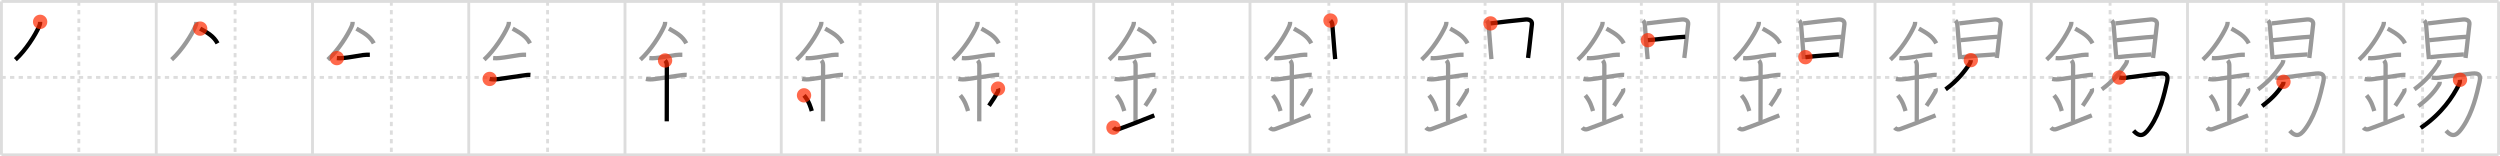 <svg width="1744px" height="109px" viewBox="0 0 1744 109" xmlns="http://www.w3.org/2000/svg" xmlns:xlink="http://www.w3.org/1999/xlink" xml:space="preserve" version="1.1"  baseProfile="full">
<line x1="1" y1="1" x2="1743" y2="1" style="stroke:#ddd;stroke-width:2" />
<line x1="1" y1="1" x2="1" y2="108" style="stroke:#ddd;stroke-width:2" />
<line x1="1" y1="108" x2="1743" y2="108" style="stroke:#ddd;stroke-width:2" />
<line x1="1743" y1="1" x2="1743" y2="108" style="stroke:#ddd;stroke-width:2" />
<line x1="109" y1="1" x2="109" y2="108" style="stroke:#ddd;stroke-width:2" />
<line x1="218" y1="1" x2="218" y2="108" style="stroke:#ddd;stroke-width:2" />
<line x1="327" y1="1" x2="327" y2="108" style="stroke:#ddd;stroke-width:2" />
<line x1="436" y1="1" x2="436" y2="108" style="stroke:#ddd;stroke-width:2" />
<line x1="545" y1="1" x2="545" y2="108" style="stroke:#ddd;stroke-width:2" />
<line x1="654" y1="1" x2="654" y2="108" style="stroke:#ddd;stroke-width:2" />
<line x1="763" y1="1" x2="763" y2="108" style="stroke:#ddd;stroke-width:2" />
<line x1="872" y1="1" x2="872" y2="108" style="stroke:#ddd;stroke-width:2" />
<line x1="981" y1="1" x2="981" y2="108" style="stroke:#ddd;stroke-width:2" />
<line x1="1090" y1="1" x2="1090" y2="108" style="stroke:#ddd;stroke-width:2" />
<line x1="1199" y1="1" x2="1199" y2="108" style="stroke:#ddd;stroke-width:2" />
<line x1="1308" y1="1" x2="1308" y2="108" style="stroke:#ddd;stroke-width:2" />
<line x1="1417" y1="1" x2="1417" y2="108" style="stroke:#ddd;stroke-width:2" />
<line x1="1526" y1="1" x2="1526" y2="108" style="stroke:#ddd;stroke-width:2" />
<line x1="1635" y1="1" x2="1635" y2="108" style="stroke:#ddd;stroke-width:2" />
<line x1="1" y1="54" x2="1743" y2="54" style="stroke:#ddd;stroke-width:2;stroke-dasharray:3 3" />
<line x1="55" y1="1" x2="55" y2="108" style="stroke:#ddd;stroke-width:2;stroke-dasharray:3 3" />
<line x1="164" y1="1" x2="164" y2="108" style="stroke:#ddd;stroke-width:2;stroke-dasharray:3 3" />
<line x1="273" y1="1" x2="273" y2="108" style="stroke:#ddd;stroke-width:2;stroke-dasharray:3 3" />
<line x1="382" y1="1" x2="382" y2="108" style="stroke:#ddd;stroke-width:2;stroke-dasharray:3 3" />
<line x1="491" y1="1" x2="491" y2="108" style="stroke:#ddd;stroke-width:2;stroke-dasharray:3 3" />
<line x1="600" y1="1" x2="600" y2="108" style="stroke:#ddd;stroke-width:2;stroke-dasharray:3 3" />
<line x1="709" y1="1" x2="709" y2="108" style="stroke:#ddd;stroke-width:2;stroke-dasharray:3 3" />
<line x1="818" y1="1" x2="818" y2="108" style="stroke:#ddd;stroke-width:2;stroke-dasharray:3 3" />
<line x1="927" y1="1" x2="927" y2="108" style="stroke:#ddd;stroke-width:2;stroke-dasharray:3 3" />
<line x1="1036" y1="1" x2="1036" y2="108" style="stroke:#ddd;stroke-width:2;stroke-dasharray:3 3" />
<line x1="1145" y1="1" x2="1145" y2="108" style="stroke:#ddd;stroke-width:2;stroke-dasharray:3 3" />
<line x1="1254" y1="1" x2="1254" y2="108" style="stroke:#ddd;stroke-width:2;stroke-dasharray:3 3" />
<line x1="1363" y1="1" x2="1363" y2="108" style="stroke:#ddd;stroke-width:2;stroke-dasharray:3 3" />
<line x1="1472" y1="1" x2="1472" y2="108" style="stroke:#ddd;stroke-width:2;stroke-dasharray:3 3" />
<line x1="1581" y1="1" x2="1581" y2="108" style="stroke:#ddd;stroke-width:2;stroke-dasharray:3 3" />
<line x1="1690" y1="1" x2="1690" y2="108" style="stroke:#ddd;stroke-width:2;stroke-dasharray:3 3" />
<path d="M28.0,15.24c0,1.38-0.3,2.29-0.77,3.34c-2.6,5.79-9.1,16.29-16.51,23.04" style="fill:none;stroke:black;stroke-width:3" />
<circle cx="28.0" cy="15.24" r="5" stroke-width="0" fill="#FF2A00" opacity="0.7" />
<path d="M137.0,15.24c0,1.38-0.3,2.29-0.77,3.34c-2.6,5.79-9.1,16.29-16.51,23.04" style="fill:none;stroke:#999;stroke-width:3" />
<path d="M139.64,19.96C145.0,23,149.12,25.25,151.75,30.25" style="fill:none;stroke:black;stroke-width:3" />
<circle cx="139.64" cy="19.96" r="5" stroke-width="0" fill="#FF2A00" opacity="0.7" />
<path d="M246.0,15.24c0,1.38-0.3,2.29-0.77,3.34c-2.6,5.79-9.1,16.29-16.51,23.04" style="fill:none;stroke:#999;stroke-width:3" />
<path d="M248.64,19.96C254.0,23,258.12,25.25,260.75,30.25" style="fill:none;stroke:#999;stroke-width:3" />
<path d="M235.0,40.53c1.5,0.14,3,0.13,4.5-0.05c4.18-0.41,8.66-1.32,13.75-2.07c1.57-0.23,3.16-0.21,4.75-0.21" style="fill:none;stroke:black;stroke-width:3" />
<circle cx="235.0" cy="40.53" r="5" stroke-width="0" fill="#FF2A00" opacity="0.7" />
<path d="M355.0,15.24c0,1.38-0.3,2.29-0.77,3.34c-2.6,5.79-9.1,16.29-16.51,23.04" style="fill:none;stroke:#999;stroke-width:3" />
<path d="M357.64,19.96C363.0,23,367.12,25.25,369.75,30.25" style="fill:none;stroke:#999;stroke-width:3" />
<path d="M344.0,40.53c1.5,0.14,3,0.13,4.5-0.05c4.18-0.41,8.66-1.32,13.75-2.07c1.57-0.23,3.16-0.21,4.75-0.21" style="fill:none;stroke:#999;stroke-width:3" />
<path d="M341.59,55.06c2.08,0.46,4.18,0.37,6.29,0.08c5.5-0.77,9.25-1.39,15.92-2.32c2.6-0.36,4.58-0.7,6.23-0.59" style="fill:none;stroke:black;stroke-width:3" />
<circle cx="341.59" cy="55.06" r="5" stroke-width="0" fill="#FF2A00" opacity="0.7" />
<path d="M464.0,15.24c0,1.38-0.3,2.29-0.77,3.34c-2.6,5.79-9.1,16.29-16.51,23.04" style="fill:none;stroke:#999;stroke-width:3" />
<path d="M466.64,19.96C472.0,23,476.12,25.25,478.75,30.25" style="fill:none;stroke:#999;stroke-width:3" />
<path d="M453.0,40.53c1.5,0.14,3,0.13,4.5-0.05c4.18-0.41,8.66-1.32,13.75-2.07c1.57-0.23,3.16-0.21,4.75-0.21" style="fill:none;stroke:#999;stroke-width:3" />
<path d="M450.59,55.06c2.08,0.46,4.18,0.37,6.29,0.08c5.5-0.77,9.25-1.39,15.92-2.32c2.6-0.36,4.58-0.7,6.23-0.59" style="fill:none;stroke:#999;stroke-width:3" />
<path d="M463.95,42.19c0.99,0.99,1.24,2.18,1.24,3.64c0,4.35-0.06,32.23-0.06,38.79" style="fill:none;stroke:black;stroke-width:3" />
<circle cx="463.95" cy="42.19" r="5" stroke-width="0" fill="#FF2A00" opacity="0.7" />
<path d="M573.0,15.24c0,1.38-0.3,2.29-0.77,3.34c-2.6,5.79-9.1,16.29-16.51,23.04" style="fill:none;stroke:#999;stroke-width:3" />
<path d="M575.64,19.96C581.0,23,585.12,25.25,587.75,30.25" style="fill:none;stroke:#999;stroke-width:3" />
<path d="M562.0,40.53c1.5,0.14,3,0.13,4.5-0.05c4.18-0.41,8.66-1.32,13.75-2.07c1.57-0.23,3.16-0.21,4.75-0.21" style="fill:none;stroke:#999;stroke-width:3" />
<path d="M559.59,55.06c2.08,0.46,4.18,0.37,6.29,0.08c5.5-0.77,9.25-1.39,15.92-2.32c2.6-0.36,4.58-0.7,6.23-0.59" style="fill:none;stroke:#999;stroke-width:3" />
<path d="M572.95,42.19c0.99,0.99,1.24,2.18,1.24,3.64c0,4.35-0.06,32.23-0.06,38.79" style="fill:none;stroke:#999;stroke-width:3" />
<path d="M560.89,66.51c3.49,4.1,4.69,8.54,5.4,10.94" style="fill:none;stroke:black;stroke-width:3" />
<circle cx="560.89" cy="66.51" r="5" stroke-width="0" fill="#FF2A00" opacity="0.7" />
<path d="M682.0,15.24c0,1.38-0.3,2.29-0.77,3.34c-2.6,5.79-9.1,16.29-16.51,23.04" style="fill:none;stroke:#999;stroke-width:3" />
<path d="M684.64,19.96C690.0,23,694.12,25.25,696.75,30.25" style="fill:none;stroke:#999;stroke-width:3" />
<path d="M671.0,40.53c1.5,0.14,3,0.13,4.5-0.05c4.18-0.41,8.66-1.32,13.75-2.07c1.57-0.23,3.16-0.21,4.75-0.21" style="fill:none;stroke:#999;stroke-width:3" />
<path d="M668.59,55.06c2.08,0.46,4.18,0.37,6.29,0.08c5.5-0.77,9.25-1.39,15.92-2.32c2.6-0.36,4.58-0.7,6.23-0.59" style="fill:none;stroke:#999;stroke-width:3" />
<path d="M681.95,42.19c0.99,0.99,1.24,2.18,1.24,3.64c0,4.35-0.06,32.23-0.06,38.79" style="fill:none;stroke:#999;stroke-width:3" />
<path d="M669.89,66.51c3.49,4.1,4.69,8.54,5.4,10.94" style="fill:none;stroke:#999;stroke-width:3" />
<path d="M696.2,61.8c0.3,0.77,0.18,1.73-0.16,2.3c-1.79,3.02-2.71,4.75-6.12,9.67" style="fill:none;stroke:black;stroke-width:3" />
<circle cx="696.2" cy="61.8" r="5" stroke-width="0" fill="#FF2A00" opacity="0.7" />
<path d="M791.0,15.24c0,1.38-0.3,2.29-0.77,3.34c-2.6,5.79-9.1,16.29-16.51,23.04" style="fill:none;stroke:#999;stroke-width:3" />
<path d="M793.64,19.96C799.0,23,803.12,25.25,805.75,30.25" style="fill:none;stroke:#999;stroke-width:3" />
<path d="M780.0,40.53c1.5,0.14,3,0.13,4.5-0.05c4.18-0.41,8.66-1.32,13.75-2.07c1.57-0.23,3.16-0.21,4.75-0.21" style="fill:none;stroke:#999;stroke-width:3" />
<path d="M777.59,55.06c2.08,0.46,4.18,0.37,6.29,0.08c5.5-0.77,9.25-1.39,15.92-2.32c2.6-0.36,4.58-0.7,6.23-0.59" style="fill:none;stroke:#999;stroke-width:3" />
<path d="M790.95,42.19c0.99,0.99,1.24,2.18,1.24,3.64c0,4.35-0.06,32.23-0.06,38.79" style="fill:none;stroke:#999;stroke-width:3" />
<path d="M778.89,66.51c3.49,4.1,4.69,8.54,5.4,10.94" style="fill:none;stroke:#999;stroke-width:3" />
<path d="M805.2,61.8c0.3,0.77,0.18,1.73-0.16,2.3c-1.79,3.02-2.71,4.75-6.12,9.67" style="fill:none;stroke:#999;stroke-width:3" />
<path d="M776.75,89.02c1.25,1.48,2.79,1.39,3.89,0.99C788.0,87.38,792.62,85.5,805.25,80.5" style="fill:none;stroke:black;stroke-width:3" />
<circle cx="776.75" cy="89.02" r="5" stroke-width="0" fill="#FF2A00" opacity="0.7" />
<path d="M900.0,15.24c0,1.38-0.3,2.29-0.77,3.34c-2.6,5.79-9.1,16.29-16.51,23.04" style="fill:none;stroke:#999;stroke-width:3" />
<path d="M902.64,19.96C908.0,23,912.12,25.25,914.75,30.25" style="fill:none;stroke:#999;stroke-width:3" />
<path d="M889.0,40.53c1.5,0.14,3,0.13,4.5-0.05c4.18-0.41,8.66-1.32,13.75-2.07c1.57-0.23,3.16-0.21,4.75-0.21" style="fill:none;stroke:#999;stroke-width:3" />
<path d="M886.59,55.06c2.08,0.46,4.18,0.37,6.29,0.08c5.5-0.77,9.25-1.39,15.92-2.32c2.6-0.36,4.58-0.7,6.23-0.59" style="fill:none;stroke:#999;stroke-width:3" />
<path d="M899.95,42.19c0.99,0.99,1.24,2.18,1.24,3.64c0,4.35-0.06,32.23-0.06,38.79" style="fill:none;stroke:#999;stroke-width:3" />
<path d="M887.89,66.51c3.49,4.1,4.69,8.54,5.4,10.94" style="fill:none;stroke:#999;stroke-width:3" />
<path d="M914.2,61.8c0.3,0.77,0.18,1.73-0.16,2.3c-1.79,3.02-2.71,4.75-6.12,9.67" style="fill:none;stroke:#999;stroke-width:3" />
<path d="M885.75,89.02c1.25,1.48,2.79,1.39,3.89,0.99C897.0,87.38,901.62,85.5,914.25,80.5" style="fill:none;stroke:#999;stroke-width:3" />
<path d="M928.15,14.34c0.94,0.94,1.2,1.88,1.32,3.28c0.46,5.63,0.9,11.56,1.36,17.01c0.19,2.31,0.39,4.52,0.58,6.6" style="fill:none;stroke:black;stroke-width:3" />
<circle cx="928.15" cy="14.34" r="5" stroke-width="0" fill="#FF2A00" opacity="0.7" />
<path d="M1009.0,15.24c0,1.38-0.3,2.29-0.77,3.34c-2.6,5.79-9.1,16.29-16.51,23.04" style="fill:none;stroke:#999;stroke-width:3" />
<path d="M1011.64,19.96C1017.0,23,1021.12,25.25,1023.75,30.25" style="fill:none;stroke:#999;stroke-width:3" />
<path d="M998.0,40.53c1.5,0.14,3,0.13,4.5-0.05c4.18-0.41,8.66-1.32,13.75-2.07c1.57-0.23,3.16-0.21,4.75-0.21" style="fill:none;stroke:#999;stroke-width:3" />
<path d="M995.59,55.06c2.08,0.46,4.18,0.37,6.29,0.08c5.5-0.77,9.25-1.39,15.92-2.32c2.6-0.36,4.58-0.7,6.23-0.59" style="fill:none;stroke:#999;stroke-width:3" />
<path d="M1008.95,42.19c0.99,0.99,1.24,2.18,1.24,3.64c0,4.35-0.06,32.23-0.06,38.79" style="fill:none;stroke:#999;stroke-width:3" />
<path d="M996.89,66.51c3.49,4.1,4.69,8.54,5.4,10.94" style="fill:none;stroke:#999;stroke-width:3" />
<path d="M1023.2,61.8c0.3,0.77,0.18,1.73-0.16,2.3c-1.79,3.02-2.71,4.75-6.12,9.67" style="fill:none;stroke:#999;stroke-width:3" />
<path d="M994.75,89.02c1.25,1.48,2.79,1.39,3.89,0.99C1006.0,87.38,1010.62,85.5,1023.25,80.5" style="fill:none;stroke:#999;stroke-width:3" />
<path d="M1037.15,14.34c0.94,0.94,1.2,1.88,1.32,3.28c0.46,5.63,0.9,11.56,1.36,17.01c0.19,2.31,0.39,4.52,0.58,6.6" style="fill:none;stroke:#999;stroke-width:3" />
<path d="M1039.78,16.33c4.6-0.62,19.46-2.31,24.47-2.73c2.5-0.21,4.7,0.84,4.42,3.23c-0.57,4.91-1.23,11.3-1.9,17.03c-0.27,2.35-0.55,4.59-0.81,6.57" style="fill:none;stroke:black;stroke-width:3" />
<circle cx="1039.78" cy="16.33" r="5" stroke-width="0" fill="#FF2A00" opacity="0.7" />
<path d="M1118.0,15.24c0,1.38-0.3,2.29-0.77,3.34c-2.6,5.79-9.1,16.29-16.51,23.04" style="fill:none;stroke:#999;stroke-width:3" />
<path d="M1120.64,19.96C1126.0,23,1130.12,25.25,1132.75,30.25" style="fill:none;stroke:#999;stroke-width:3" />
<path d="M1107.0,40.53c1.5,0.14,3,0.13,4.5-0.05c4.18-0.41,8.66-1.32,13.75-2.07c1.57-0.23,3.16-0.21,4.75-0.21" style="fill:none;stroke:#999;stroke-width:3" />
<path d="M1104.59,55.06c2.08,0.46,4.18,0.37,6.29,0.08c5.5-0.77,9.25-1.39,15.92-2.32c2.6-0.36,4.58-0.7,6.23-0.59" style="fill:none;stroke:#999;stroke-width:3" />
<path d="M1117.95,42.19c0.99,0.99,1.24,2.18,1.24,3.64c0,4.35-0.06,32.23-0.06,38.79" style="fill:none;stroke:#999;stroke-width:3" />
<path d="M1105.89,66.51c3.49,4.1,4.69,8.54,5.4,10.94" style="fill:none;stroke:#999;stroke-width:3" />
<path d="M1132.2,61.8c0.3,0.77,0.18,1.73-0.16,2.3c-1.79,3.02-2.71,4.75-6.12,9.67" style="fill:none;stroke:#999;stroke-width:3" />
<path d="M1103.75,89.02c1.25,1.48,2.79,1.39,3.89,0.99C1115.0,87.38,1119.62,85.5,1132.25,80.5" style="fill:none;stroke:#999;stroke-width:3" />
<path d="M1146.15,14.34c0.94,0.94,1.2,1.88,1.32,3.28c0.46,5.63,0.9,11.56,1.36,17.01c0.19,2.31,0.39,4.52,0.58,6.6" style="fill:none;stroke:#999;stroke-width:3" />
<path d="M1148.78,16.33c4.6-0.62,19.46-2.31,24.47-2.73c2.5-0.21,4.7,0.84,4.42,3.23c-0.57,4.91-1.23,11.3-1.9,17.03c-0.27,2.35-0.55,4.59-0.81,6.57" style="fill:none;stroke:#999;stroke-width:3" />
<path d="M1149.59,28.03c8.84-0.8,20.21-2.13,26.08-2.37" style="fill:none;stroke:black;stroke-width:3" />
<circle cx="1149.59" cy="28.03" r="5" stroke-width="0" fill="#FF2A00" opacity="0.7" />
<path d="M1227.0,15.24c0,1.38-0.3,2.29-0.77,3.34c-2.6,5.79-9.1,16.29-16.51,23.04" style="fill:none;stroke:#999;stroke-width:3" />
<path d="M1229.64,19.96C1235.0,23,1239.12,25.25,1241.75,30.25" style="fill:none;stroke:#999;stroke-width:3" />
<path d="M1216.0,40.53c1.5,0.14,3,0.13,4.5-0.05c4.18-0.41,8.66-1.32,13.75-2.07c1.57-0.23,3.16-0.21,4.75-0.21" style="fill:none;stroke:#999;stroke-width:3" />
<path d="M1213.59,55.06c2.08,0.46,4.18,0.37,6.29,0.08c5.5-0.77,9.25-1.39,15.92-2.32c2.6-0.36,4.58-0.7,6.23-0.59" style="fill:none;stroke:#999;stroke-width:3" />
<path d="M1226.95,42.19c0.99,0.99,1.24,2.18,1.24,3.64c0,4.35-0.06,32.23-0.06,38.79" style="fill:none;stroke:#999;stroke-width:3" />
<path d="M1214.89,66.51c3.49,4.1,4.69,8.54,5.4,10.94" style="fill:none;stroke:#999;stroke-width:3" />
<path d="M1241.2,61.8c0.3,0.77,0.18,1.73-0.16,2.3c-1.79,3.02-2.71,4.75-6.12,9.67" style="fill:none;stroke:#999;stroke-width:3" />
<path d="M1212.75,89.02c1.25,1.48,2.79,1.39,3.89,0.99C1224.0,87.38,1228.62,85.5,1241.25,80.5" style="fill:none;stroke:#999;stroke-width:3" />
<path d="M1255.15,14.34c0.94,0.94,1.2,1.88,1.32,3.28c0.46,5.63,0.9,11.56,1.36,17.01c0.19,2.31,0.39,4.52,0.58,6.6" style="fill:none;stroke:#999;stroke-width:3" />
<path d="M1257.78,16.33c4.6-0.62,19.46-2.31,24.47-2.73c2.5-0.21,4.7,0.84,4.42,3.23c-0.57,4.91-1.23,11.3-1.9,17.03c-0.27,2.35-0.55,4.59-0.81,6.57" style="fill:none;stroke:#999;stroke-width:3" />
<path d="M1258.59,28.03c8.84-0.8,20.21-2.13,26.08-2.37" style="fill:none;stroke:#999;stroke-width:3" />
<path d="M1259.45,39.88c7.3-0.86,16.51-1.5,23.34-1.91" style="fill:none;stroke:black;stroke-width:3" />
<circle cx="1259.45" cy="39.88" r="5" stroke-width="0" fill="#FF2A00" opacity="0.7" />
<path d="M1336.0,15.24c0,1.38-0.3,2.29-0.77,3.34c-2.6,5.79-9.1,16.29-16.51,23.04" style="fill:none;stroke:#999;stroke-width:3" />
<path d="M1338.64,19.96C1344.0,23,1348.12,25.25,1350.75,30.25" style="fill:none;stroke:#999;stroke-width:3" />
<path d="M1325.0,40.53c1.5,0.14,3,0.13,4.5-0.05c4.18-0.41,8.66-1.32,13.75-2.07c1.57-0.23,3.16-0.21,4.75-0.21" style="fill:none;stroke:#999;stroke-width:3" />
<path d="M1322.59,55.06c2.08,0.46,4.18,0.37,6.29,0.08c5.5-0.77,9.25-1.39,15.92-2.32c2.6-0.36,4.58-0.7,6.23-0.59" style="fill:none;stroke:#999;stroke-width:3" />
<path d="M1335.95,42.19c0.99,0.99,1.24,2.18,1.24,3.64c0,4.35-0.06,32.23-0.06,38.79" style="fill:none;stroke:#999;stroke-width:3" />
<path d="M1323.89,66.51c3.49,4.1,4.69,8.54,5.4,10.94" style="fill:none;stroke:#999;stroke-width:3" />
<path d="M1350.2,61.8c0.3,0.77,0.18,1.73-0.16,2.3c-1.79,3.02-2.71,4.75-6.12,9.67" style="fill:none;stroke:#999;stroke-width:3" />
<path d="M1321.75,89.02c1.25,1.48,2.79,1.39,3.89,0.99C1333.0,87.38,1337.62,85.5,1350.25,80.5" style="fill:none;stroke:#999;stroke-width:3" />
<path d="M1364.15,14.34c0.94,0.94,1.2,1.88,1.32,3.28c0.46,5.63,0.9,11.56,1.36,17.01c0.19,2.31,0.39,4.52,0.58,6.6" style="fill:none;stroke:#999;stroke-width:3" />
<path d="M1366.78,16.33c4.6-0.62,19.46-2.31,24.47-2.73c2.5-0.21,4.7,0.84,4.42,3.23c-0.57,4.91-1.23,11.3-1.9,17.03c-0.27,2.35-0.55,4.59-0.81,6.57" style="fill:none;stroke:#999;stroke-width:3" />
<path d="M1367.59,28.03c8.84-0.8,20.21-2.13,26.08-2.37" style="fill:none;stroke:#999;stroke-width:3" />
<path d="M1368.45,39.88c7.3-0.86,16.51-1.5,23.34-1.91" style="fill:none;stroke:#999;stroke-width:3" />
<path d="M1374.83,41.95c-0.05,1.01-0.37,1.93-0.93,2.76c-3.28,4.91-8.4,11.66-16.68,17.61" style="fill:none;stroke:black;stroke-width:3" />
<circle cx="1374.83" cy="41.95" r="5" stroke-width="0" fill="#FF2A00" opacity="0.7" />
<path d="M1445.0,15.24c0,1.38-0.3,2.29-0.77,3.34c-2.6,5.79-9.1,16.29-16.51,23.04" style="fill:none;stroke:#999;stroke-width:3" />
<path d="M1447.64,19.96C1453.0,23,1457.12,25.25,1459.75,30.25" style="fill:none;stroke:#999;stroke-width:3" />
<path d="M1434.0,40.53c1.5,0.14,3,0.13,4.5-0.05c4.18-0.41,8.66-1.32,13.75-2.07c1.57-0.23,3.16-0.21,4.75-0.21" style="fill:none;stroke:#999;stroke-width:3" />
<path d="M1431.59,55.06c2.08,0.46,4.18,0.37,6.29,0.08c5.5-0.77,9.25-1.39,15.92-2.32c2.6-0.36,4.58-0.7,6.23-0.59" style="fill:none;stroke:#999;stroke-width:3" />
<path d="M1444.95,42.19c0.99,0.99,1.24,2.18,1.24,3.64c0,4.35-0.06,32.23-0.06,38.79" style="fill:none;stroke:#999;stroke-width:3" />
<path d="M1432.89,66.51c3.49,4.1,4.69,8.54,5.4,10.94" style="fill:none;stroke:#999;stroke-width:3" />
<path d="M1459.2,61.8c0.3,0.77,0.18,1.73-0.16,2.3c-1.79,3.02-2.71,4.75-6.12,9.67" style="fill:none;stroke:#999;stroke-width:3" />
<path d="M1430.75,89.02c1.25,1.48,2.79,1.39,3.89,0.99C1442.0,87.38,1446.62,85.5,1459.25,80.5" style="fill:none;stroke:#999;stroke-width:3" />
<path d="M1473.15,14.34c0.94,0.94,1.2,1.88,1.32,3.28c0.46,5.63,0.9,11.56,1.36,17.01c0.19,2.31,0.39,4.52,0.58,6.6" style="fill:none;stroke:#999;stroke-width:3" />
<path d="M1475.78,16.33c4.6-0.62,19.46-2.31,24.47-2.73c2.5-0.21,4.7,0.84,4.42,3.23c-0.57,4.91-1.23,11.3-1.9,17.03c-0.27,2.35-0.55,4.59-0.81,6.57" style="fill:none;stroke:#999;stroke-width:3" />
<path d="M1476.59,28.03c8.84-0.8,20.21-2.13,26.08-2.37" style="fill:none;stroke:#999;stroke-width:3" />
<path d="M1477.45,39.88c7.3-0.86,16.51-1.5,23.34-1.91" style="fill:none;stroke:#999;stroke-width:3" />
<path d="M1483.83,41.95c-0.05,1.01-0.37,1.93-0.93,2.76c-3.28,4.91-8.4,11.66-16.68,17.61" style="fill:none;stroke:#999;stroke-width:3" />
<path d="M1478.38,54.07c2.25,0.44,4.5,0.4,6.74-0.13c6.86-0.89,16.65-2.15,21.38-2.63c5.25-0.53,6.25,1.29,5.15,6.19c-1.8,8-4.72,20.96-11.45,30.88c-3.46,5.11-6.66,8.58-11.83,2.79" style="fill:none;stroke:black;stroke-width:3" />
<circle cx="1478.38" cy="54.07" r="5" stroke-width="0" fill="#FF2A00" opacity="0.7" />
<path d="M1554.0,15.24c0,1.38-0.3,2.29-0.77,3.34c-2.6,5.79-9.1,16.29-16.51,23.04" style="fill:none;stroke:#999;stroke-width:3" />
<path d="M1556.64,19.96C1562.0,23,1566.12,25.25,1568.75,30.25" style="fill:none;stroke:#999;stroke-width:3" />
<path d="M1543.0,40.53c1.5,0.14,3,0.13,4.5-0.05c4.18-0.41,8.66-1.32,13.75-2.07c1.57-0.23,3.16-0.21,4.75-0.21" style="fill:none;stroke:#999;stroke-width:3" />
<path d="M1540.59,55.06c2.08,0.46,4.18,0.37,6.29,0.08c5.5-0.77,9.25-1.39,15.92-2.32c2.6-0.36,4.58-0.7,6.23-0.59" style="fill:none;stroke:#999;stroke-width:3" />
<path d="M1553.95,42.19c0.99,0.99,1.24,2.18,1.24,3.64c0,4.35-0.06,32.23-0.06,38.79" style="fill:none;stroke:#999;stroke-width:3" />
<path d="M1541.89,66.51c3.49,4.1,4.69,8.54,5.4,10.94" style="fill:none;stroke:#999;stroke-width:3" />
<path d="M1568.2,61.8c0.3,0.77,0.18,1.73-0.16,2.3c-1.79,3.02-2.71,4.75-6.12,9.67" style="fill:none;stroke:#999;stroke-width:3" />
<path d="M1539.75,89.02c1.25,1.48,2.79,1.39,3.89,0.99C1551.0,87.38,1555.62,85.5,1568.25,80.5" style="fill:none;stroke:#999;stroke-width:3" />
<path d="M1582.15,14.34c0.94,0.94,1.2,1.88,1.32,3.28c0.46,5.63,0.9,11.56,1.36,17.01c0.19,2.31,0.39,4.52,0.58,6.6" style="fill:none;stroke:#999;stroke-width:3" />
<path d="M1584.78,16.33c4.6-0.62,19.46-2.31,24.47-2.73c2.5-0.21,4.7,0.84,4.42,3.23c-0.57,4.91-1.23,11.3-1.9,17.03c-0.27,2.35-0.55,4.59-0.81,6.57" style="fill:none;stroke:#999;stroke-width:3" />
<path d="M1585.59,28.03c8.84-0.8,20.21-2.13,26.08-2.37" style="fill:none;stroke:#999;stroke-width:3" />
<path d="M1586.45,39.88c7.3-0.86,16.51-1.5,23.34-1.91" style="fill:none;stroke:#999;stroke-width:3" />
<path d="M1592.83,41.95c-0.05,1.01-0.37,1.93-0.93,2.76c-3.28,4.91-8.4,11.66-16.68,17.61" style="fill:none;stroke:#999;stroke-width:3" />
<path d="M1587.38,54.07c2.25,0.44,4.5,0.4,6.74-0.13c6.86-0.89,16.65-2.15,21.38-2.63c5.25-0.53,6.25,1.29,5.15,6.19c-1.8,8-4.72,20.96-11.45,30.88c-3.46,5.11-6.66,8.58-11.83,2.79" style="fill:none;stroke:#999;stroke-width:3" />
<path d="M1592.95,57.06c0,0.94-0.22,1.73-0.82,2.4c-3.75,5.91-8.14,9.98-14.06,14.57" style="fill:none;stroke:black;stroke-width:3" />
<circle cx="1592.95" cy="57.06" r="5" stroke-width="0" fill="#FF2A00" opacity="0.7" />
<path d="M1663.0,15.24c0,1.38-0.3,2.29-0.77,3.34c-2.6,5.79-9.1,16.29-16.51,23.04" style="fill:none;stroke:#999;stroke-width:3" />
<path d="M1665.64,19.96C1671.0,23,1675.12,25.25,1677.75,30.25" style="fill:none;stroke:#999;stroke-width:3" />
<path d="M1652.0,40.53c1.5,0.14,3,0.13,4.5-0.05c4.18-0.41,8.66-1.32,13.75-2.07c1.57-0.23,3.16-0.21,4.75-0.21" style="fill:none;stroke:#999;stroke-width:3" />
<path d="M1649.59,55.06c2.08,0.46,4.18,0.37,6.29,0.08c5.5-0.77,9.25-1.39,15.92-2.32c2.6-0.36,4.58-0.7,6.23-0.59" style="fill:none;stroke:#999;stroke-width:3" />
<path d="M1662.95,42.19c0.99,0.99,1.24,2.18,1.24,3.64c0,4.35-0.06,32.23-0.06,38.79" style="fill:none;stroke:#999;stroke-width:3" />
<path d="M1650.89,66.51c3.49,4.1,4.69,8.54,5.4,10.94" style="fill:none;stroke:#999;stroke-width:3" />
<path d="M1677.2,61.8c0.3,0.77,0.18,1.73-0.16,2.3c-1.79,3.02-2.71,4.75-6.12,9.67" style="fill:none;stroke:#999;stroke-width:3" />
<path d="M1648.75,89.02c1.25,1.48,2.79,1.39,3.89,0.99C1660.0,87.38,1664.62,85.5,1677.25,80.5" style="fill:none;stroke:#999;stroke-width:3" />
<path d="M1691.15,14.34c0.94,0.94,1.2,1.88,1.32,3.28c0.46,5.63,0.9,11.56,1.36,17.01c0.19,2.31,0.39,4.52,0.58,6.6" style="fill:none;stroke:#999;stroke-width:3" />
<path d="M1693.78,16.33c4.6-0.62,19.46-2.31,24.47-2.73c2.5-0.21,4.7,0.84,4.42,3.23c-0.57,4.91-1.23,11.3-1.9,17.03c-0.27,2.35-0.55,4.59-0.81,6.57" style="fill:none;stroke:#999;stroke-width:3" />
<path d="M1694.59,28.03c8.84-0.8,20.21-2.13,26.08-2.37" style="fill:none;stroke:#999;stroke-width:3" />
<path d="M1695.45,39.88c7.3-0.86,16.51-1.5,23.34-1.91" style="fill:none;stroke:#999;stroke-width:3" />
<path d="M1701.83,41.95c-0.05,1.01-0.37,1.93-0.93,2.76c-3.28,4.91-8.4,11.66-16.68,17.61" style="fill:none;stroke:#999;stroke-width:3" />
<path d="M1696.38,54.07c2.25,0.44,4.5,0.4,6.74-0.13c6.86-0.89,16.65-2.15,21.38-2.63c5.25-0.53,6.25,1.29,5.15,6.19c-1.8,8-4.72,20.96-11.45,30.88c-3.46,5.11-6.66,8.58-11.83,2.79" style="fill:none;stroke:#999;stroke-width:3" />
<path d="M1701.95,57.06c0,0.94-0.22,1.73-0.82,2.4c-3.75,5.91-8.14,9.98-14.06,14.57" style="fill:none;stroke:#999;stroke-width:3" />
<path d="M1716.09,55.65c0.08,0.79-0.13,2.13-0.65,3.18c-4.31,8.67-12.06,20.42-26.77,30.43" style="fill:none;stroke:black;stroke-width:3" />
<circle cx="1716.09" cy="55.65" r="5" stroke-width="0" fill="#FF2A00" opacity="0.7" />
</svg>
